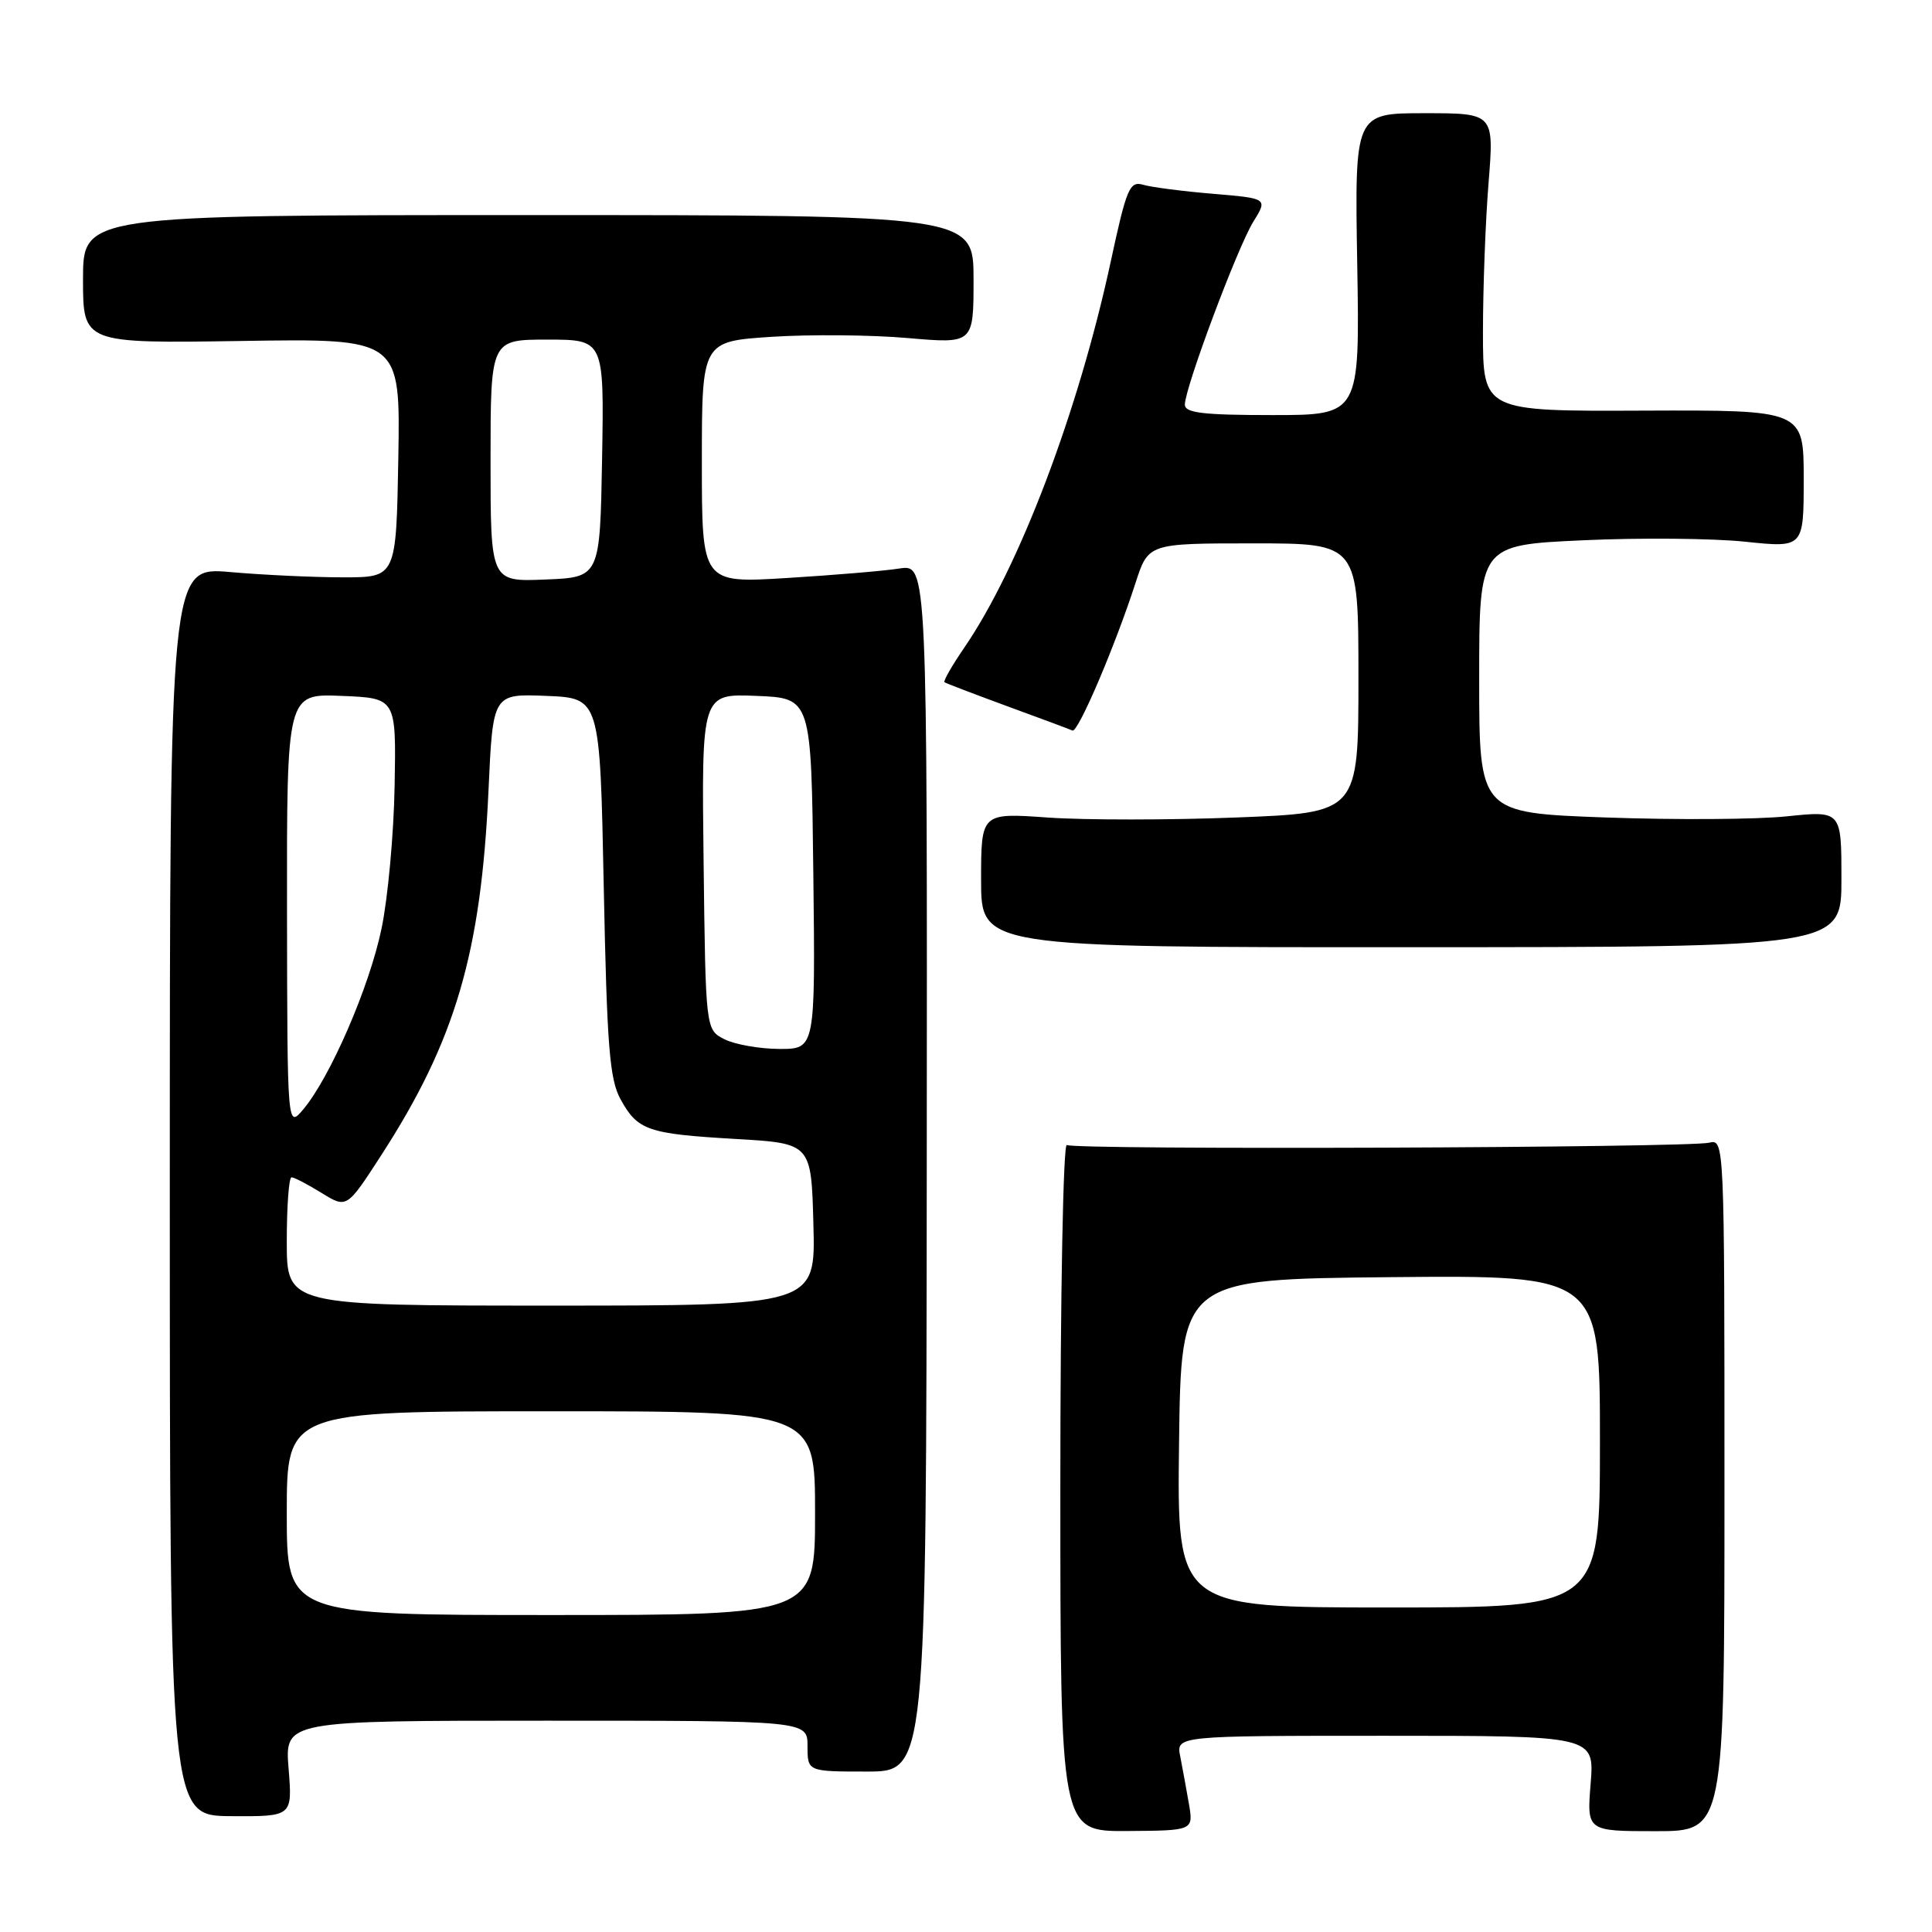 <?xml version="1.0" encoding="UTF-8" standalone="no"?>
<!DOCTYPE svg PUBLIC "-//W3C//DTD SVG 1.1//EN" "http://www.w3.org/Graphics/SVG/1.1/DTD/svg11.dtd" >
<svg xmlns="http://www.w3.org/2000/svg" xmlns:xlink="http://www.w3.org/1999/xlink" version="1.1" viewBox="0 0 256 256">
 <g >
 <path fill="currentColor"
d=" M 157.54 239.03 C 157.20 237.09 156.69 234.26 156.39 232.75 C 155.84 230.00 155.84 230.00 183.56 230.00 C 211.27 230.00 211.27 230.00 210.77 236.32 C 210.26 242.64 210.26 242.64 219.38 242.64 C 228.50 242.64 228.50 242.64 228.50 196.77 C 228.50 151.41 228.48 150.91 226.50 151.41 C 223.77 152.09 142.44 152.39 141.36 151.72 C 140.88 151.43 140.50 171.67 140.50 196.93 C 140.50 242.67 140.50 242.67 149.32 242.62 C 158.14 242.56 158.14 242.56 157.54 239.03 Z  M 38.24 234.35 C 37.73 228.00 37.73 228.00 72.36 228.00 C 107.00 228.00 107.00 228.00 107.00 231.37 C 107.00 234.74 107.00 234.74 114.87 234.74 C 122.73 234.74 122.73 234.74 122.80 154.75 C 122.87 74.77 122.87 74.77 119.18 75.33 C 117.16 75.65 110.44 76.21 104.25 76.59 C 93.00 77.28 93.00 77.28 93.00 61.26 C 93.00 45.24 93.00 45.24 102.25 44.63 C 107.34 44.30 115.44 44.37 120.25 44.79 C 129.00 45.55 129.00 45.55 129.00 37.03 C 129.00 28.50 129.00 28.50 70.00 28.50 C 11.00 28.50 11.00 28.50 11.00 37.00 C 11.00 45.50 11.00 45.50 32.02 45.18 C 53.05 44.85 53.05 44.85 52.78 60.68 C 52.50 76.50 52.50 76.50 45.50 76.50 C 41.65 76.50 34.90 76.19 30.50 75.80 C 22.50 75.10 22.50 75.10 22.50 157.85 C 22.50 240.60 22.50 240.60 30.62 240.65 C 38.75 240.70 38.75 240.70 38.24 234.35 Z  M 244.00 116.46 C 244.00 107.42 244.00 107.42 236.75 108.17 C 232.76 108.59 221.96 108.65 212.75 108.32 C 196.00 107.71 196.00 107.71 196.00 89.97 C 196.00 72.22 196.00 72.22 209.75 71.59 C 217.31 71.24 226.99 71.33 231.25 71.78 C 239.00 72.59 239.00 72.59 239.00 63.46 C 239.00 54.33 239.00 54.33 217.75 54.41 C 196.50 54.50 196.50 54.50 196.50 44.00 C 196.50 38.22 196.83 29.34 197.24 24.25 C 197.98 15.00 197.98 15.00 188.74 15.00 C 179.50 15.00 179.50 15.00 179.84 35.00 C 180.18 55.00 180.18 55.00 168.59 55.00 C 159.40 55.00 157.00 54.71 157.00 53.62 C 157.00 51.40 163.96 32.80 166.06 29.40 C 167.99 26.29 167.99 26.29 160.74 25.68 C 156.76 25.35 152.60 24.81 151.50 24.49 C 149.68 23.96 149.29 24.87 147.17 34.70 C 142.88 54.58 135.04 75.22 127.77 85.82 C 126.14 88.20 124.96 90.26 125.15 90.40 C 125.34 90.54 129.09 91.97 133.47 93.58 C 137.85 95.18 141.74 96.63 142.11 96.80 C 142.84 97.12 147.75 85.63 150.46 77.25 C 152.16 72.00 152.16 72.00 166.08 72.00 C 180.00 72.00 180.00 72.00 180.00 89.84 C 180.00 107.69 180.00 107.69 163.86 108.32 C 154.98 108.67 143.73 108.67 138.86 108.33 C 130.00 107.70 130.00 107.70 130.00 116.62 C 130.00 125.53 130.00 125.53 187.00 125.51 C 244.00 125.50 244.00 125.50 244.00 116.46 Z  M 156.23 191.25 C 156.50 169.50 156.50 169.50 184.25 169.23 C 212.00 168.97 212.00 168.97 212.00 190.98 C 212.00 213.00 212.00 213.00 183.98 213.00 C 155.96 213.00 155.96 213.00 156.23 191.25 Z  M 38.00 200.50 C 38.00 187.00 38.00 187.00 73.00 187.00 C 108.00 187.00 108.00 187.00 108.00 200.50 C 108.00 214.00 108.00 214.00 73.00 214.00 C 38.00 214.00 38.00 214.00 38.00 200.50 Z  M 38.00 164.50 C 38.00 159.82 38.28 156.00 38.63 156.00 C 38.98 156.00 40.77 156.93 42.61 158.07 C 45.95 160.13 45.95 160.13 50.50 153.10 C 60.34 137.89 63.74 126.31 64.73 104.71 C 65.31 91.92 65.31 91.92 72.40 92.21 C 79.50 92.50 79.50 92.50 80.00 117.50 C 80.42 138.58 80.77 142.99 82.21 145.63 C 84.49 149.79 85.80 150.24 97.50 150.92 C 107.50 151.50 107.50 151.50 107.78 162.25 C 108.07 173.00 108.07 173.00 73.03 173.00 C 38.00 173.00 38.00 173.00 38.00 164.50 Z  M 38.03 120.71 C 38.00 91.91 38.00 91.91 45.25 92.21 C 52.50 92.50 52.50 92.50 52.29 104.10 C 52.18 110.49 51.40 119.02 50.55 123.07 C 48.94 130.80 43.75 142.76 40.18 147.00 C 38.07 149.50 38.07 149.50 38.03 120.71 Z  M 96.00 137.71 C 93.50 136.44 93.50 136.44 93.23 114.18 C 92.96 91.91 92.96 91.91 100.23 92.21 C 107.50 92.50 107.50 92.50 107.77 115.75 C 108.04 139.00 108.04 139.00 103.27 138.99 C 100.65 138.98 97.38 138.40 96.00 137.71 Z  M 65.00 61.04 C 65.00 45.00 65.00 45.00 72.53 45.00 C 80.05 45.00 80.05 45.00 79.78 60.75 C 79.50 76.50 79.50 76.50 72.25 76.79 C 65.00 77.09 65.00 77.09 65.00 61.04 Z "/>
</g>
</svg>